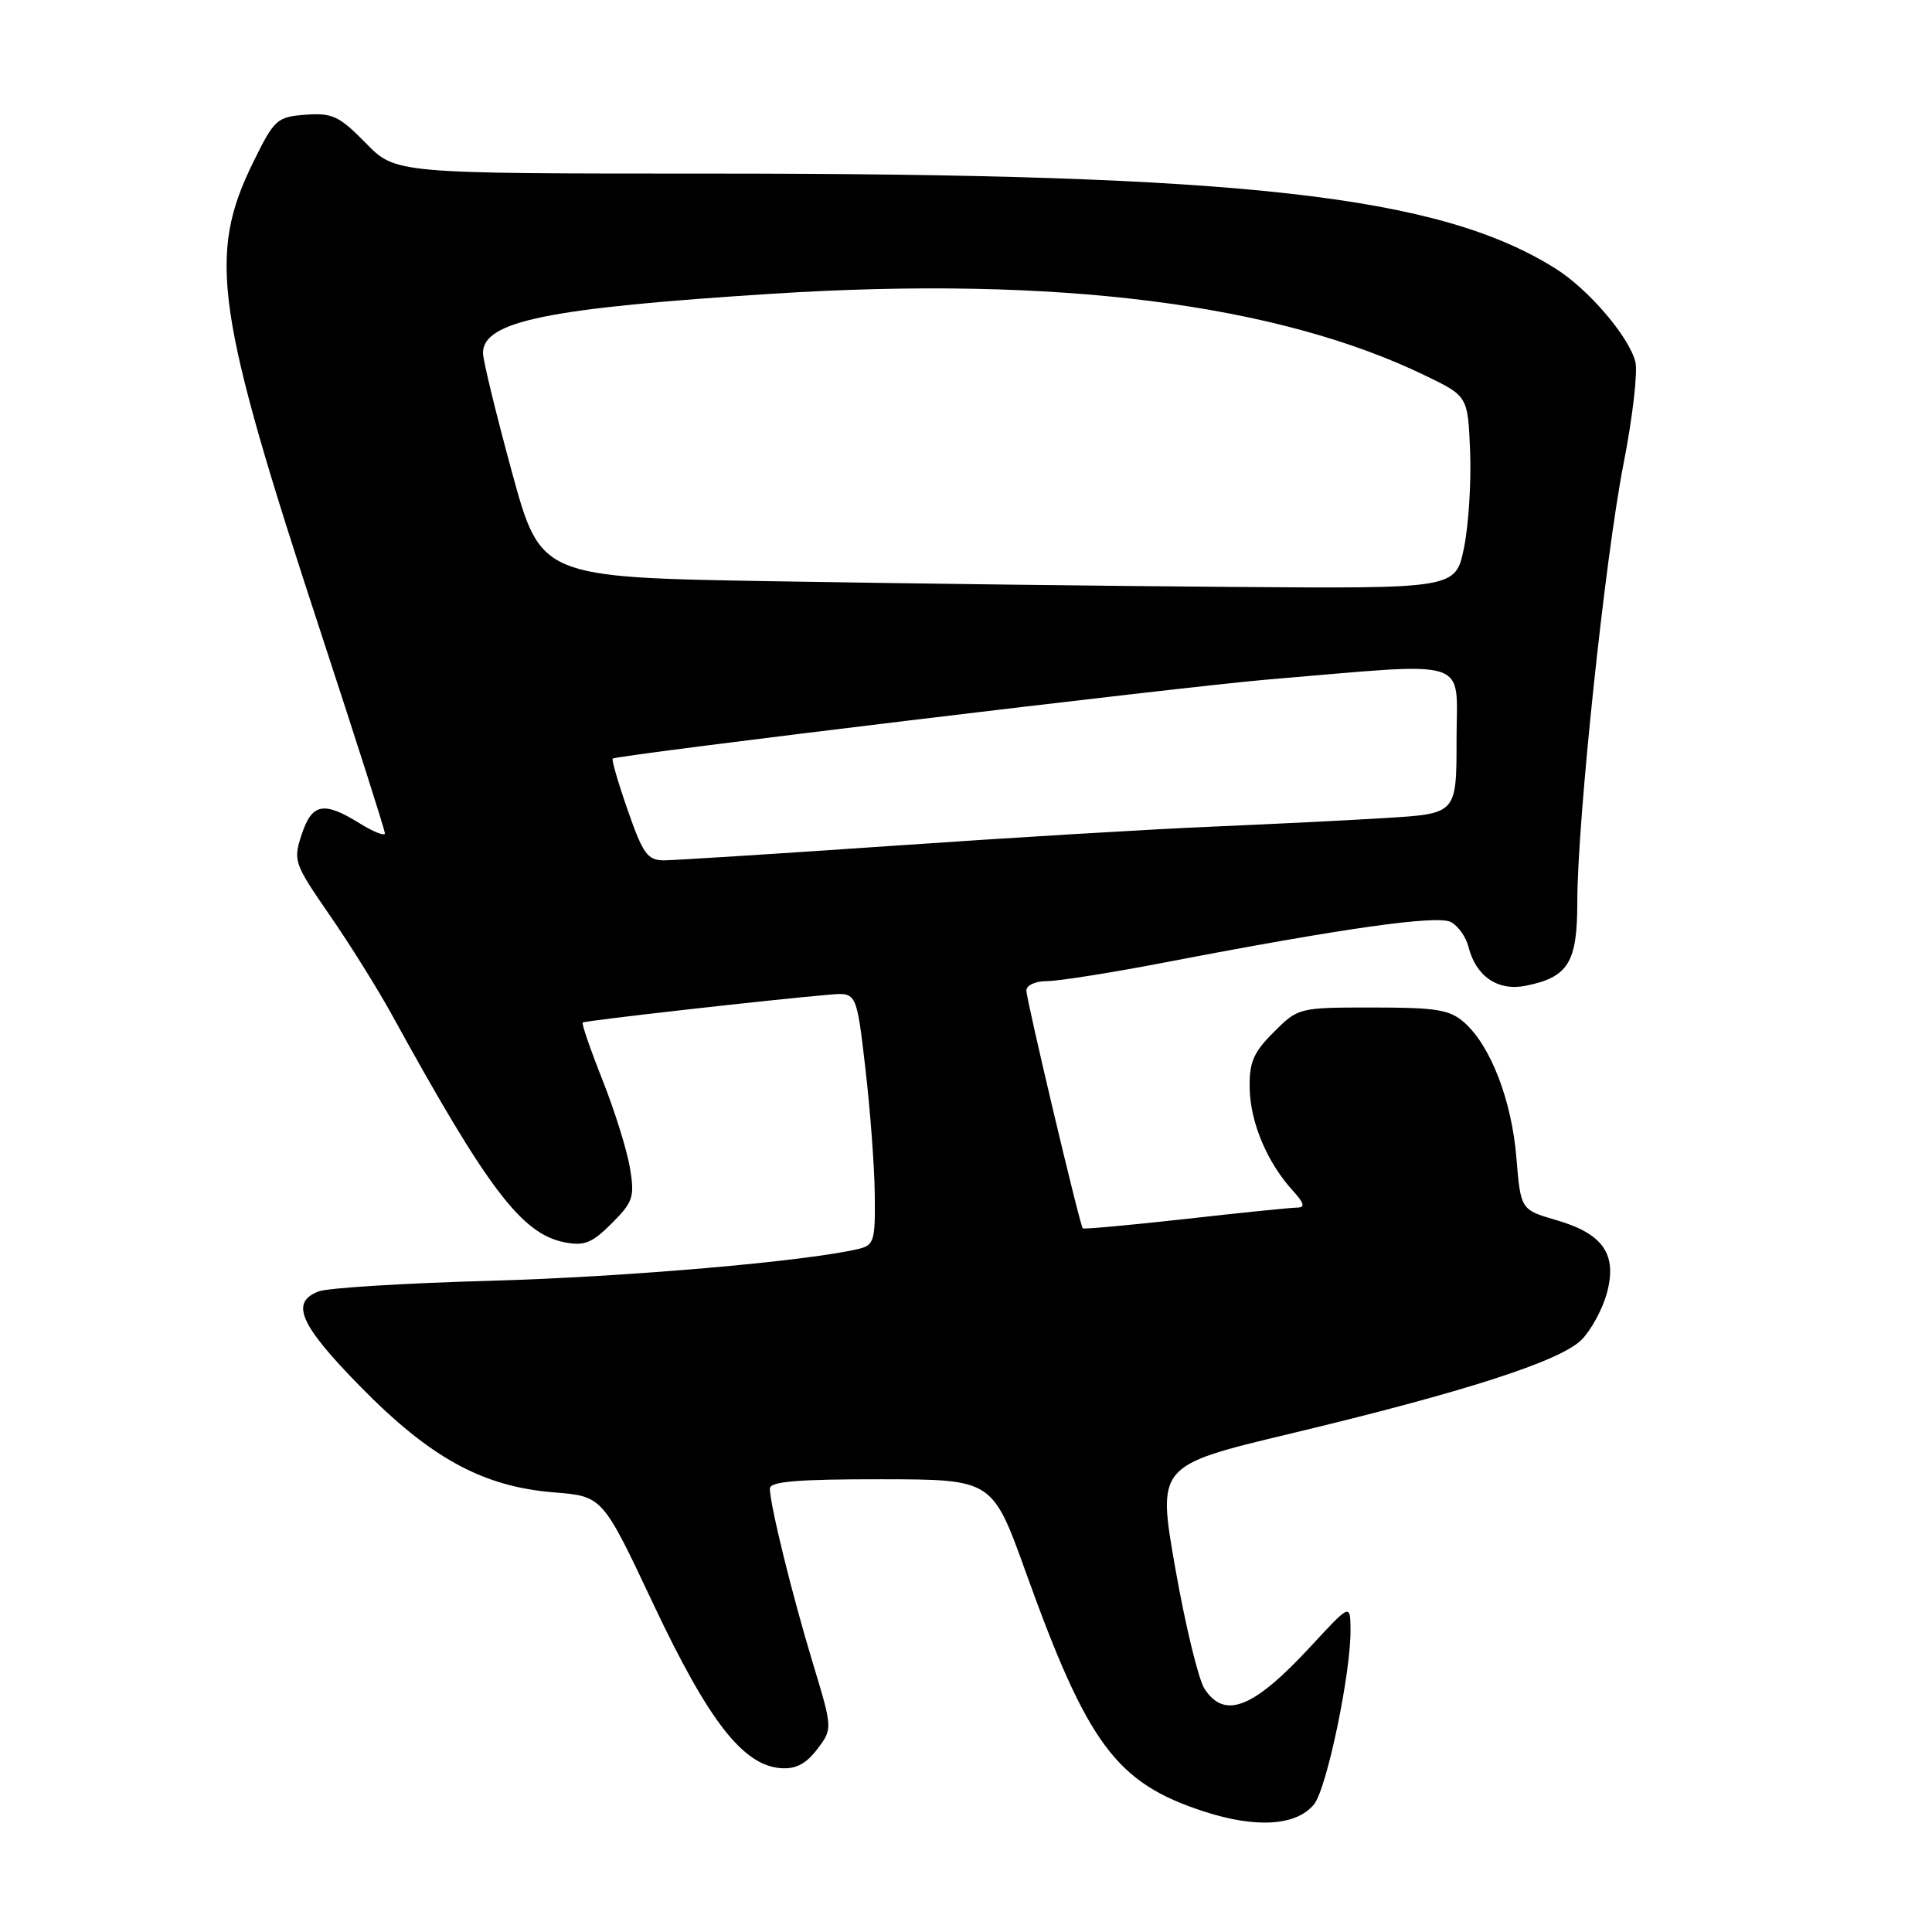 <?xml version="1.0" encoding="UTF-8" standalone="no"?>
<!DOCTYPE svg PUBLIC "-//W3C//DTD SVG 1.1//EN" "http://www.w3.org/Graphics/SVG/1.1/DTD/svg11.dtd" >
<svg xmlns="http://www.w3.org/2000/svg" xmlns:xlink="http://www.w3.org/1999/xlink" version="1.1" viewBox="0 0 256 256">
 <g >
 <path fill="currentColor"
d=" M 174.11 239.09 C 175.81 237.01 179.03 221.56 178.95 215.86 C 178.91 212.50 178.91 212.50 173.70 218.13 C 166.09 226.37 162.27 227.89 159.59 223.75 C 158.80 222.51 157.06 215.36 155.74 207.84 C 153.34 194.19 153.34 194.19 170.92 189.98 C 194.01 184.46 206.73 180.36 209.55 177.54 C 210.81 176.28 212.31 173.53 212.90 171.42 C 214.33 166.22 212.46 163.49 206.25 161.68 C 201.50 160.30 201.50 160.30 200.93 153.40 C 200.31 145.82 197.53 138.60 194.04 135.50 C 192.11 133.79 190.38 133.50 181.92 133.50 C 172.10 133.50 172.02 133.52 168.77 136.77 C 166.06 139.48 165.52 140.76 165.59 144.27 C 165.69 148.78 167.93 154.07 171.29 157.75 C 172.80 159.40 172.97 160.00 171.92 160.01 C 171.14 160.01 164.47 160.69 157.09 161.52 C 149.72 162.34 143.59 162.90 143.47 162.76 C 143.06 162.26 136.00 132.48 136.00 131.25 C 136.00 130.55 137.22 130.00 138.75 130.00 C 140.26 130.00 147.35 128.88 154.50 127.50 C 178.01 122.98 190.41 121.23 192.24 122.17 C 193.19 122.66 194.25 124.14 194.58 125.46 C 195.56 129.37 198.47 131.36 202.16 130.62 C 207.80 129.49 209.00 127.56 209.00 119.56 C 209.00 108.79 212.68 73.94 215.13 61.43 C 216.33 55.34 217.03 49.26 216.69 47.93 C 215.83 44.58 210.47 38.32 206.12 35.59 C 190.67 25.89 164.94 23.00 94.12 23.00 C 52.41 23.00 52.41 23.00 48.46 18.95 C 44.96 15.38 44.04 14.94 40.50 15.20 C 36.69 15.49 36.36 15.79 33.55 21.50 C 27.46 33.90 28.52 41.22 42.60 84.09 C 47.22 98.16 51.00 110.01 51.00 110.42 C 51.00 110.83 49.48 110.23 47.63 109.08 C 42.88 106.14 41.34 106.44 39.97 110.58 C 38.83 114.04 38.97 114.43 43.64 121.20 C 46.32 125.06 50.08 131.09 52.00 134.59 C 64.60 157.51 69.12 163.47 74.75 164.60 C 77.42 165.13 78.42 164.74 81.05 162.11 C 83.90 159.26 84.11 158.61 83.47 154.74 C 83.08 152.41 81.45 147.18 79.84 143.12 C 78.23 139.07 77.05 135.63 77.21 135.49 C 77.49 135.24 102.70 132.40 110.00 131.79 C 113.50 131.50 113.50 131.50 114.66 141.50 C 115.30 147.00 115.87 154.53 115.91 158.23 C 115.99 164.42 115.82 165.00 113.75 165.49 C 106.75 167.15 82.83 169.21 65.00 169.71 C 53.72 170.02 43.49 170.65 42.25 171.11 C 38.40 172.55 39.70 175.52 47.75 183.73 C 57.05 193.21 63.97 196.99 73.41 197.75 C 79.84 198.26 79.84 198.26 86.60 212.61 C 93.87 228.01 98.44 233.91 103.44 234.29 C 105.43 234.44 106.79 233.74 108.28 231.79 C 110.34 229.07 110.34 229.07 107.68 220.29 C 104.93 211.21 102.04 199.44 102.01 197.25 C 102.00 196.31 105.60 196.00 116.75 196.01 C 131.50 196.03 131.50 196.03 135.90 208.26 C 144.13 231.15 147.90 236.24 159.50 240.02 C 166.43 242.28 171.78 241.94 174.11 239.09 Z  M 83.19 107.39 C 81.92 103.76 81.02 100.67 81.19 100.52 C 81.78 100.03 156.52 91.01 168.00 90.04 C 195.44 87.74 193.00 86.96 193.00 98.02 C 193.00 107.81 193.00 107.81 183.75 108.38 C 178.66 108.70 168.20 109.21 160.50 109.54 C 152.80 109.86 133.90 110.99 118.50 112.06 C 103.10 113.12 89.37 113.99 88.00 114.00 C 85.81 114.00 85.20 113.17 83.19 107.39 Z  M 102.57 77.02 C 71.64 76.50 71.64 76.50 67.82 62.50 C 65.72 54.80 64.00 47.72 64.00 46.78 C 64.00 42.56 72.57 40.81 102.54 38.91 C 139.93 36.54 169.20 40.22 188.93 49.80 C 194.50 52.50 194.50 52.50 194.80 59.87 C 194.96 63.92 194.59 69.66 193.98 72.62 C 192.86 78.00 192.86 78.00 163.18 77.77 C 146.86 77.65 119.58 77.31 102.57 77.02 Z "/>
</g>
</svg>
